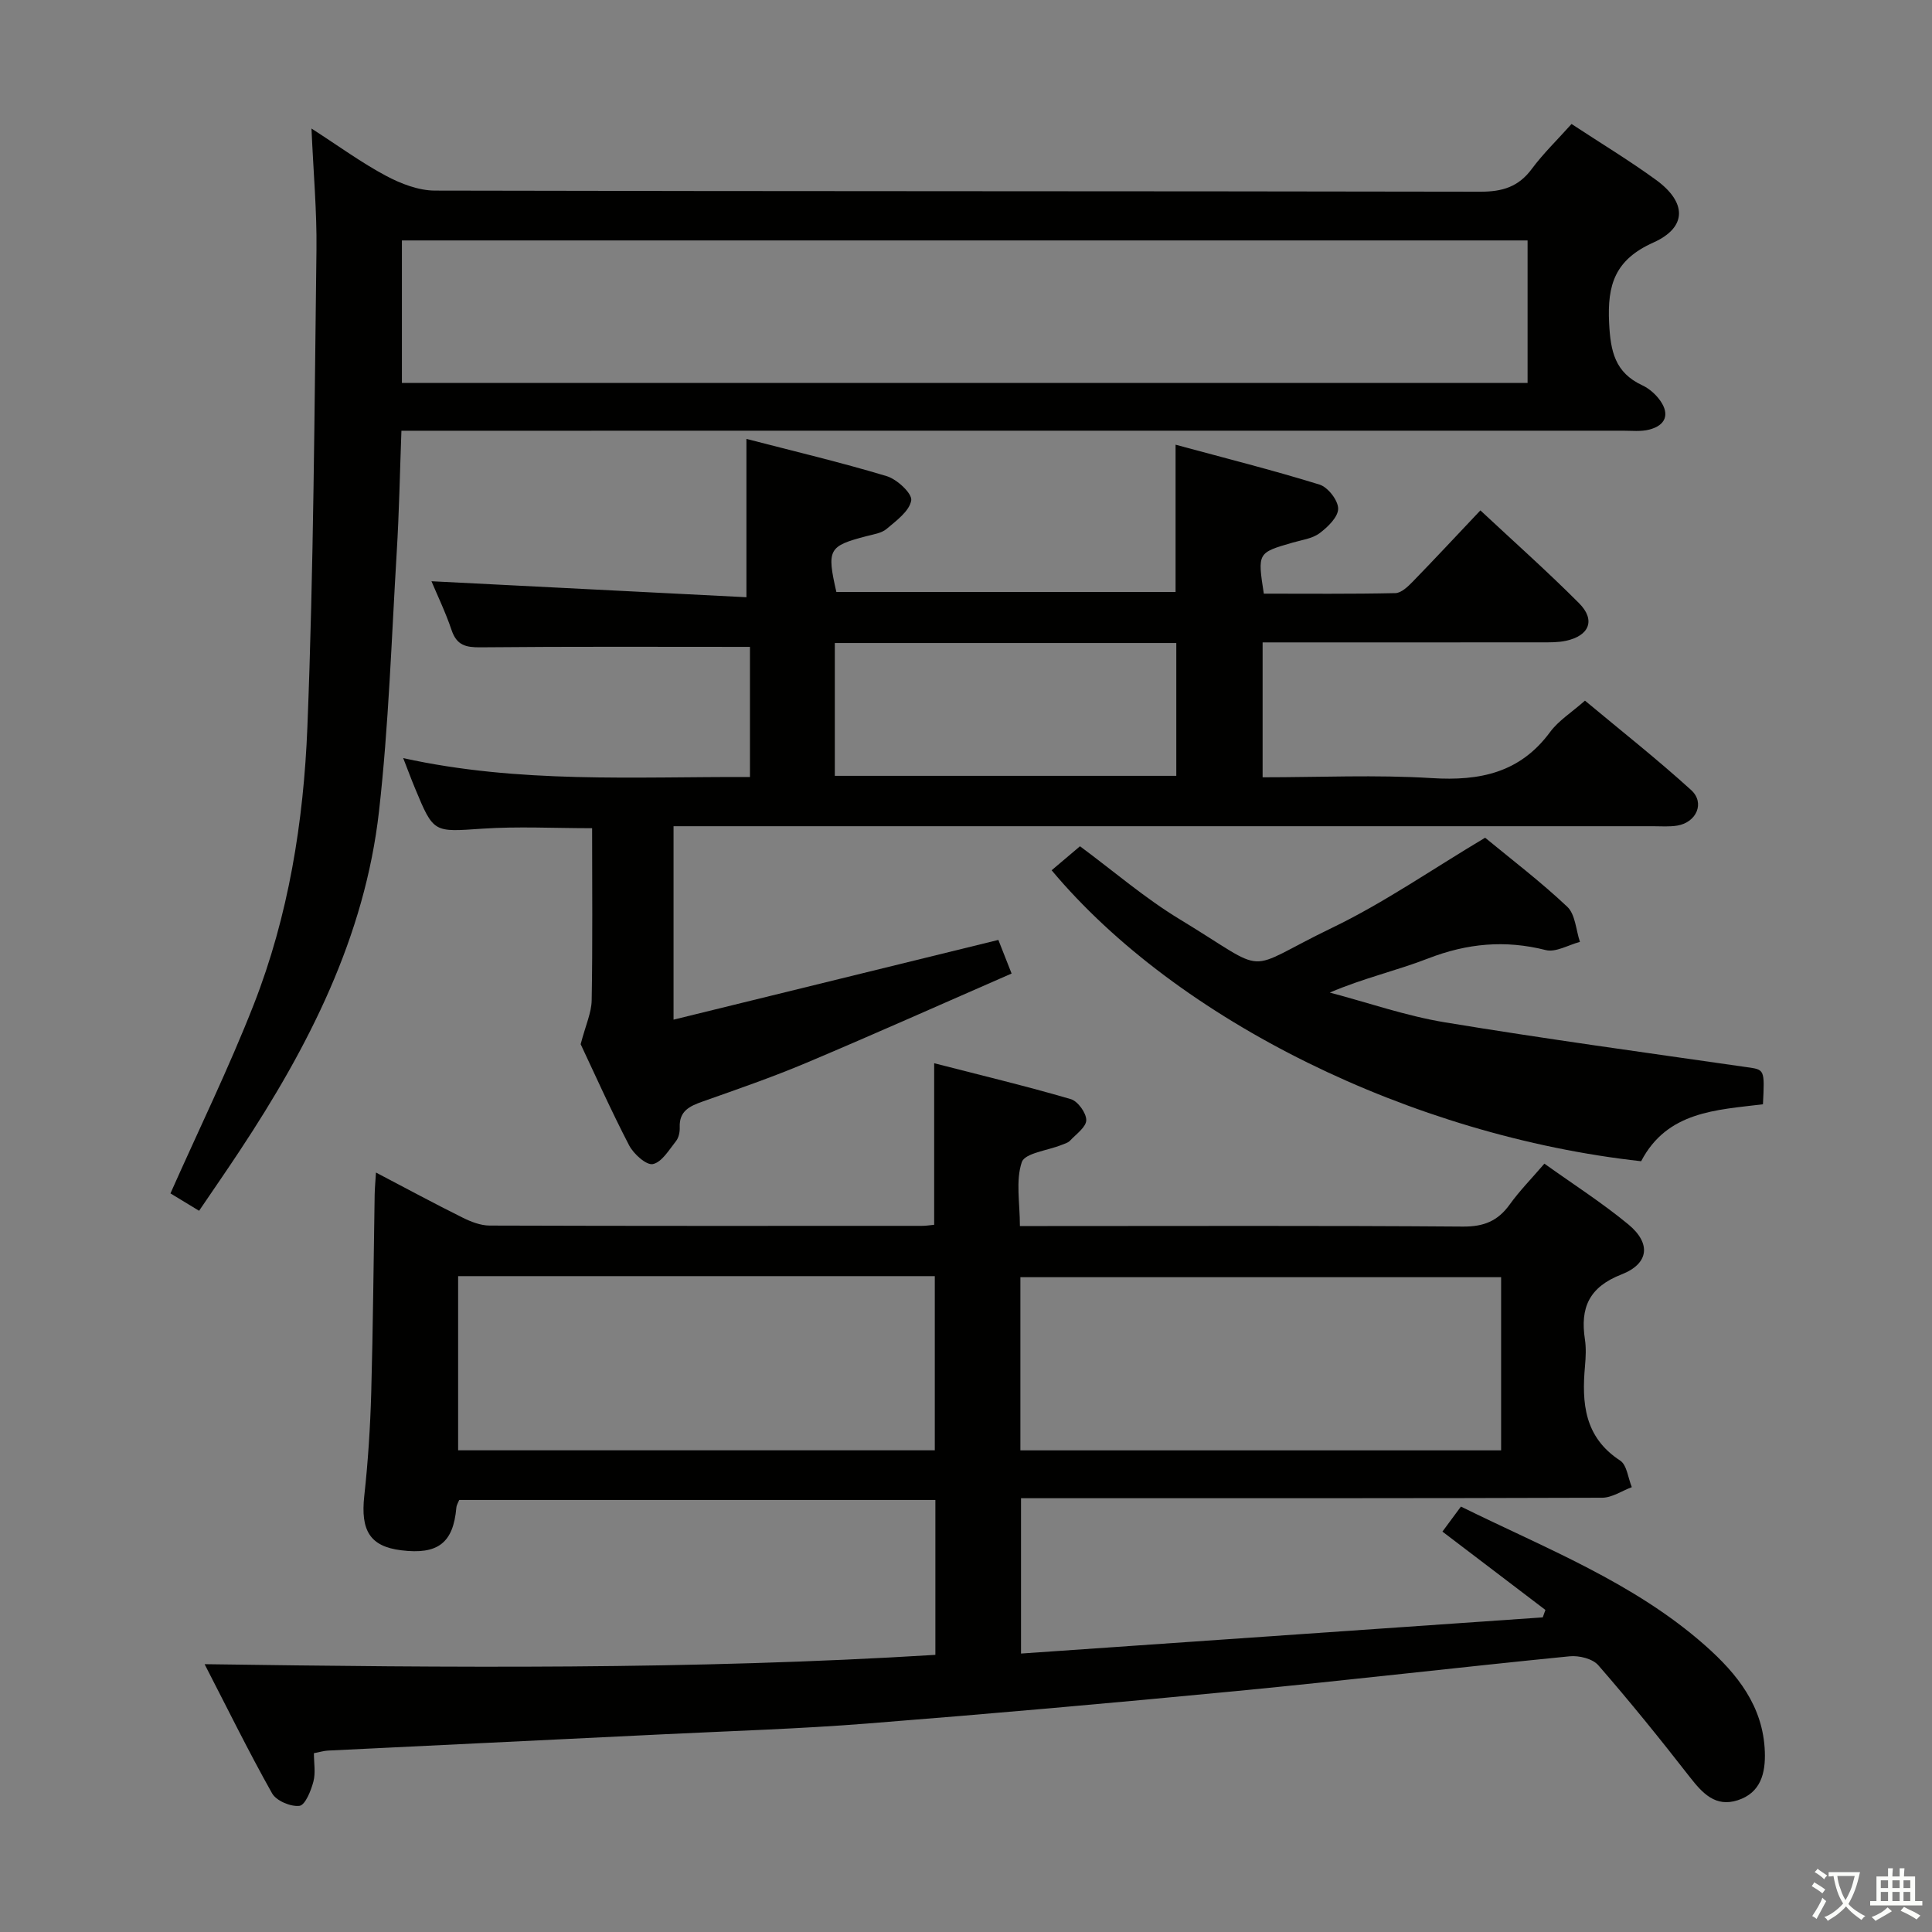 <svg enable-background="new 0 0 400 400" viewBox="0 0 400 400" xmlns="http://www.w3.org/2000/svg"><rect x="0" y="0" width="400" height="400" fill="#808080" stroke="none"/><path d="m377.9 391.2c-.2.3-.4.5-.6.8-.7-.6-1.4-1-2.2-1.5.2-.3.4-.5.5-.8.6.4 1.4.8 2.3 1.5zm-1.8 6.1c-.2-.2-.5-.4-.9-.6.4-.6.8-1.2 1.2-1.9s.7-1.3.9-1.9c.3.3.5.5.8.7-.7 1.3-1.4 2.6-2 3.7zm2.2-9c-.3.3-.5.5-.6.8-.6-.6-1.3-1.1-2-1.5.3-.3.5-.5.6-.7.6.5 1.3.9 2 1.4zm.3.2v-.9h2 4.5c-.3 1.3-.6 2.5-1 3.6s-.9 2.1-1.4 3c.4.5 1 1 1.6 1.4s1.2.8 1.9 1.1c-.3.2-.5.4-.8.8-.4-.3-1-.7-1.6-1.2s-1.2-1.1-1.6-1.6c-.5.6-1.1 1.1-1.7 1.6s-1.4.9-2.1 1.4c-.1-.3-.3-.5-.7-.8.6-.2 1.2-.5 1.9-1s1.4-1.1 2-1.8c-.5-.8-.9-1.6-1.2-2.5s-.6-2-.8-3.2c-.4.1-.7.1-1 .1zm2.5 2.7c.3 1 .7 1.7 1 2.2.3-.5.6-1.1 1-2s.6-1.9.9-3h-3.2-.4c.1.9.3 1.8.7 2.8z" fill="#fbfcfa"/><path d="m396.5 388.5v1.5 3.6h1.5v.9c-.4 0-1 0-1.7 0h-7.9c-.5 0-.9 0-1.2 0v-.9h1.3v-3.5c0-.7 0-1.2 0-1.6h2.4c0-.8 0-1.4 0-1.7h1c0 .3-.1.8-.1 1.7h1.5c0-.8 0-1.4 0-1.7h1c0 .3-.1.9-.1 1.7zm-8.2 9.2c-.2-.3-.5-.5-.8-.8.8-.3 1.4-.6 1.9-.9s1-.7 1.4-1.1c.3.3.6.5.9.8-1.6 1-2.8 1.6-3.4 2zm2.6-6.8v-1.6h-1.5v1.6zm0 2.7v-1.9h-1.5v1.9zm2.4-2.7v-1.6h-1.5v1.6zm0 2.7v-1.9h-1.5v1.9zm.2 2 .7-.8c.4.2.9.5 1.6.8s1.3.7 1.8 1c-.3.3-.5.5-.8.8-.4-.3-1.5-1-3.3-1.8zm2-4.7v-1.6h-1.4v1.6zm0 2.7v-1.9h-1.4v1.9z" fill="#fbfcfa"/><g fill="#010100"><path d="m193.41 253.58c0-11.15 0-21.73 0-33.45 9.56 2.46 18.99 4.72 28.28 7.43 1.45.42 3.22 2.86 3.21 4.35-.01 1.44-2.1 2.9-3.37 4.26-.43.45-1.16.64-1.78.89-2.86 1.15-7.57 1.67-8.2 3.55-1.29 3.85-.39 8.43-.39 13.23h5.73c28.67 0 57.33-.11 86 .11 4.31.03 7.22-1.15 9.67-4.56 2.03-2.83 4.5-5.33 7.19-8.47 5.88 4.21 11.9 8.06 17.37 12.57 4.74 3.91 4.33 8.13-1.41 10.37-6.74 2.63-8.57 6.92-7.57 13.44.27 1.79.18 3.67.02 5.49-.7 7.7-.15 14.76 7.27 19.6 1.41.92 1.64 3.63 2.42 5.51-2.05.76-4.09 2.18-6.14 2.19-38 .13-76 .1-114 .1-1.98 0-3.96 0-6.32 0v32.16c35.99-2.49 72-4.99 108.02-7.49.18-.51.37-1.02.55-1.54-7.02-5.34-14.04-10.68-21.32-16.22 1.16-1.56 2.42-3.27 3.83-5.18 17.53 8.66 35.79 15.69 50.6 28.79 6.62 5.86 11.99 12.55 12.32 21.98.16 4.46-.87 8.5-5.61 10.03-4.6 1.49-7.29-1.43-9.92-4.8-6.13-7.87-12.4-15.63-18.95-23.15-1.18-1.36-4-2.05-5.95-1.85-22.99 2.28-45.93 4.97-68.93 7.19-25.48 2.46-50.98 4.72-76.5 6.73-13.92 1.1-27.9 1.53-41.85 2.21-23.26 1.14-46.53 2.25-69.79 3.39-.81.04-1.61.29-2.9.54 0 2.01.38 4.07-.11 5.9-.5 1.89-1.7 4.86-2.88 5-1.81.22-4.8-1.04-5.67-2.59-4.87-8.66-9.25-17.59-13.97-26.74 50.83.72 100.97 1.18 151.3-1.93 0-10.83 0-21.26 0-32.07-32.85 0-65.6 0-98.58 0-.16.42-.55 1.01-.6 1.62-.64 7.28-3.82 9.75-11.42 8.8-6.45-.8-8.43-4.07-7.64-11.27.78-7.11 1.24-14.26 1.44-21.41.38-13.64.48-27.3.71-40.95.02-1.31.15-2.61.27-4.58 6.24 3.27 12.03 6.4 17.93 9.33 1.72.86 3.72 1.64 5.59 1.65 29.83.1 59.66.07 89.5.06.83.01 1.63-.14 2.55-.22zm117.38 10.85c-33.51 0-66.51 0-99.53 0v35.85h99.53c0-12.05 0-23.8 0-35.85zm-215.94-.22v36.06h98.69c0-12.19 0-24.06 0-36.06-33 0-65.61 0-98.69 0z"/><path d="m155.27 133.93c-18.84 0-37.3-.09-55.76.09-3.06.03-4.94-.4-6.01-3.55-1.26-3.74-3-7.33-4.17-10.13 21.67 1.1 43.47 2.21 65.21 3.31 0-11.63 0-21.87 0-32.78 9.66 2.51 19.44 4.82 29.04 7.71 2.14.64 5.31 3.6 5.08 5.02-.36 2.21-3.07 4.19-5.09 5.9-1.06.9-2.75 1.13-4.19 1.51-7.85 2.05-8.23 2.72-6.22 11.55h70.23c0-9.99 0-19.71 0-30.49 10.13 2.75 20.05 5.24 29.81 8.26 1.73.54 3.85 3.26 3.85 4.98.01 1.72-2.14 3.81-3.84 5.08-1.51 1.13-3.68 1.4-5.58 1.95-7.28 2.11-7.28 2.09-5.97 10.57 9 0 18.12.09 27.24-.11 1.21-.03 2.56-1.32 3.54-2.32 4.64-4.77 9.17-9.64 14.06-14.81 6.94 6.48 13.88 12.65 20.42 19.21 3.48 3.49 2.15 6.76-2.75 7.8-1.6.34-3.3.31-4.96.31-19.15.02-38.29.01-57.8.01v27.93c11.81 0 23.46-.55 35.04.17 9.95.62 18.26-1.1 24.48-9.54 1.73-2.35 4.41-4.02 7.22-6.5 7.35 6.13 14.89 12.07 21.98 18.51 2.91 2.64 1.11 6.7-2.86 7.36-1.63.27-3.32.13-4.99.13-65.5 0-130.99 0-196.49 0-1.98 0-3.97 0-6.34 0v40.05c22.38-5.49 44.52-10.93 67.25-16.51.65 1.64 1.47 3.72 2.74 6.96-14.26 6.22-28.32 12.51-42.5 18.49-7.03 2.97-14.27 5.46-21.47 8.01-2.68.95-4.87 1.95-4.74 5.33.04.95-.2 2.14-.76 2.85-1.44 1.81-2.94 4.38-4.8 4.77-1.36.28-3.99-2.1-4.92-3.88-3.82-7.37-7.21-14.97-10.03-20.94 1.04-3.97 2.23-6.5 2.28-9.06.21-11.8.09-23.6.09-35.66-7.92 0-15.36-.4-22.75.1-10.06.68-10.05.97-13.92-8.38-.76-1.82-1.44-3.67-2.44-6.23 24.02 5.29 47.76 3.83 71.79 3.91 0-9.3 0-18.23 0-26.94zm17.57-.8v27.5h70.7c0-9.35 0-18.38 0-27.5-23.68 0-46.97 0-70.7 0z"/><path d="m325.37 25.67c6.16 4.05 12.01 7.58 17.51 11.59 6.35 4.63 6.47 9.8-.58 12.96-7.92 3.55-9.55 8.7-9.15 16.66.29 5.88 1.22 10.25 6.84 12.88 1.45.67 2.83 1.89 3.75 3.2 2.02 2.88 1.05 5.12-2.26 5.98-1.73.45-3.64.23-5.47.23-82.14.01-164.28.01-246.42.01-1.97 0-3.94 0-6.48 0-.32 8.62-.47 16.87-.97 25.1-1.08 17.91-1.66 35.88-3.67 53.68-2.94 26.04-14.62 48.81-28.88 70.36-2.65 4.01-5.39 7.97-8.37 12.36-2.29-1.39-4.35-2.64-5.93-3.6 5.9-13.28 12.1-25.96 17.23-39.06 7.22-18.41 10.34-37.9 11.12-57.48 1.3-32.91 1.46-65.87 1.88-98.82.1-7.94-.63-15.89-1.03-25.11 5.76 3.71 10.41 7.12 15.45 9.8 3.06 1.63 6.72 3.04 10.11 3.05 72.14.17 144.29.09 216.43.23 4.57.01 7.91-1 10.67-4.73 2.36-3.18 5.25-5.97 8.22-9.29zm-9.1 24.11c-77.97 0-155.47 0-233.06 0v29.5h233.06c0-9.89 0-19.46 0-29.5z"/><path d="m307.48 173.44c5.35 4.42 11.46 9.06 17.01 14.3 1.67 1.58 1.79 4.8 2.62 7.27-2.38.62-5 2.22-7.09 1.69-8.4-2.13-16.27-1.39-24.32 1.73-6.54 2.54-13.47 4.1-20.38 7.07 7.93 2.09 15.76 4.83 23.81 6.16 20.78 3.43 41.66 6.28 62.5 9.28 3.71.53 3.74.38 3.37 7.69-9.62 1.18-19.82 1.44-25.22 11.79-47.46-5.25-95.98-29.08-122.05-60.24 1.95-1.65 3.91-3.31 5.87-4.97 6.97 5.16 13.43 10.74 20.62 15.1 19.31 11.71 12.57 10.95 31.56 1.79 10.74-5.17 20.64-12.07 31.7-18.66z"/></g></svg>